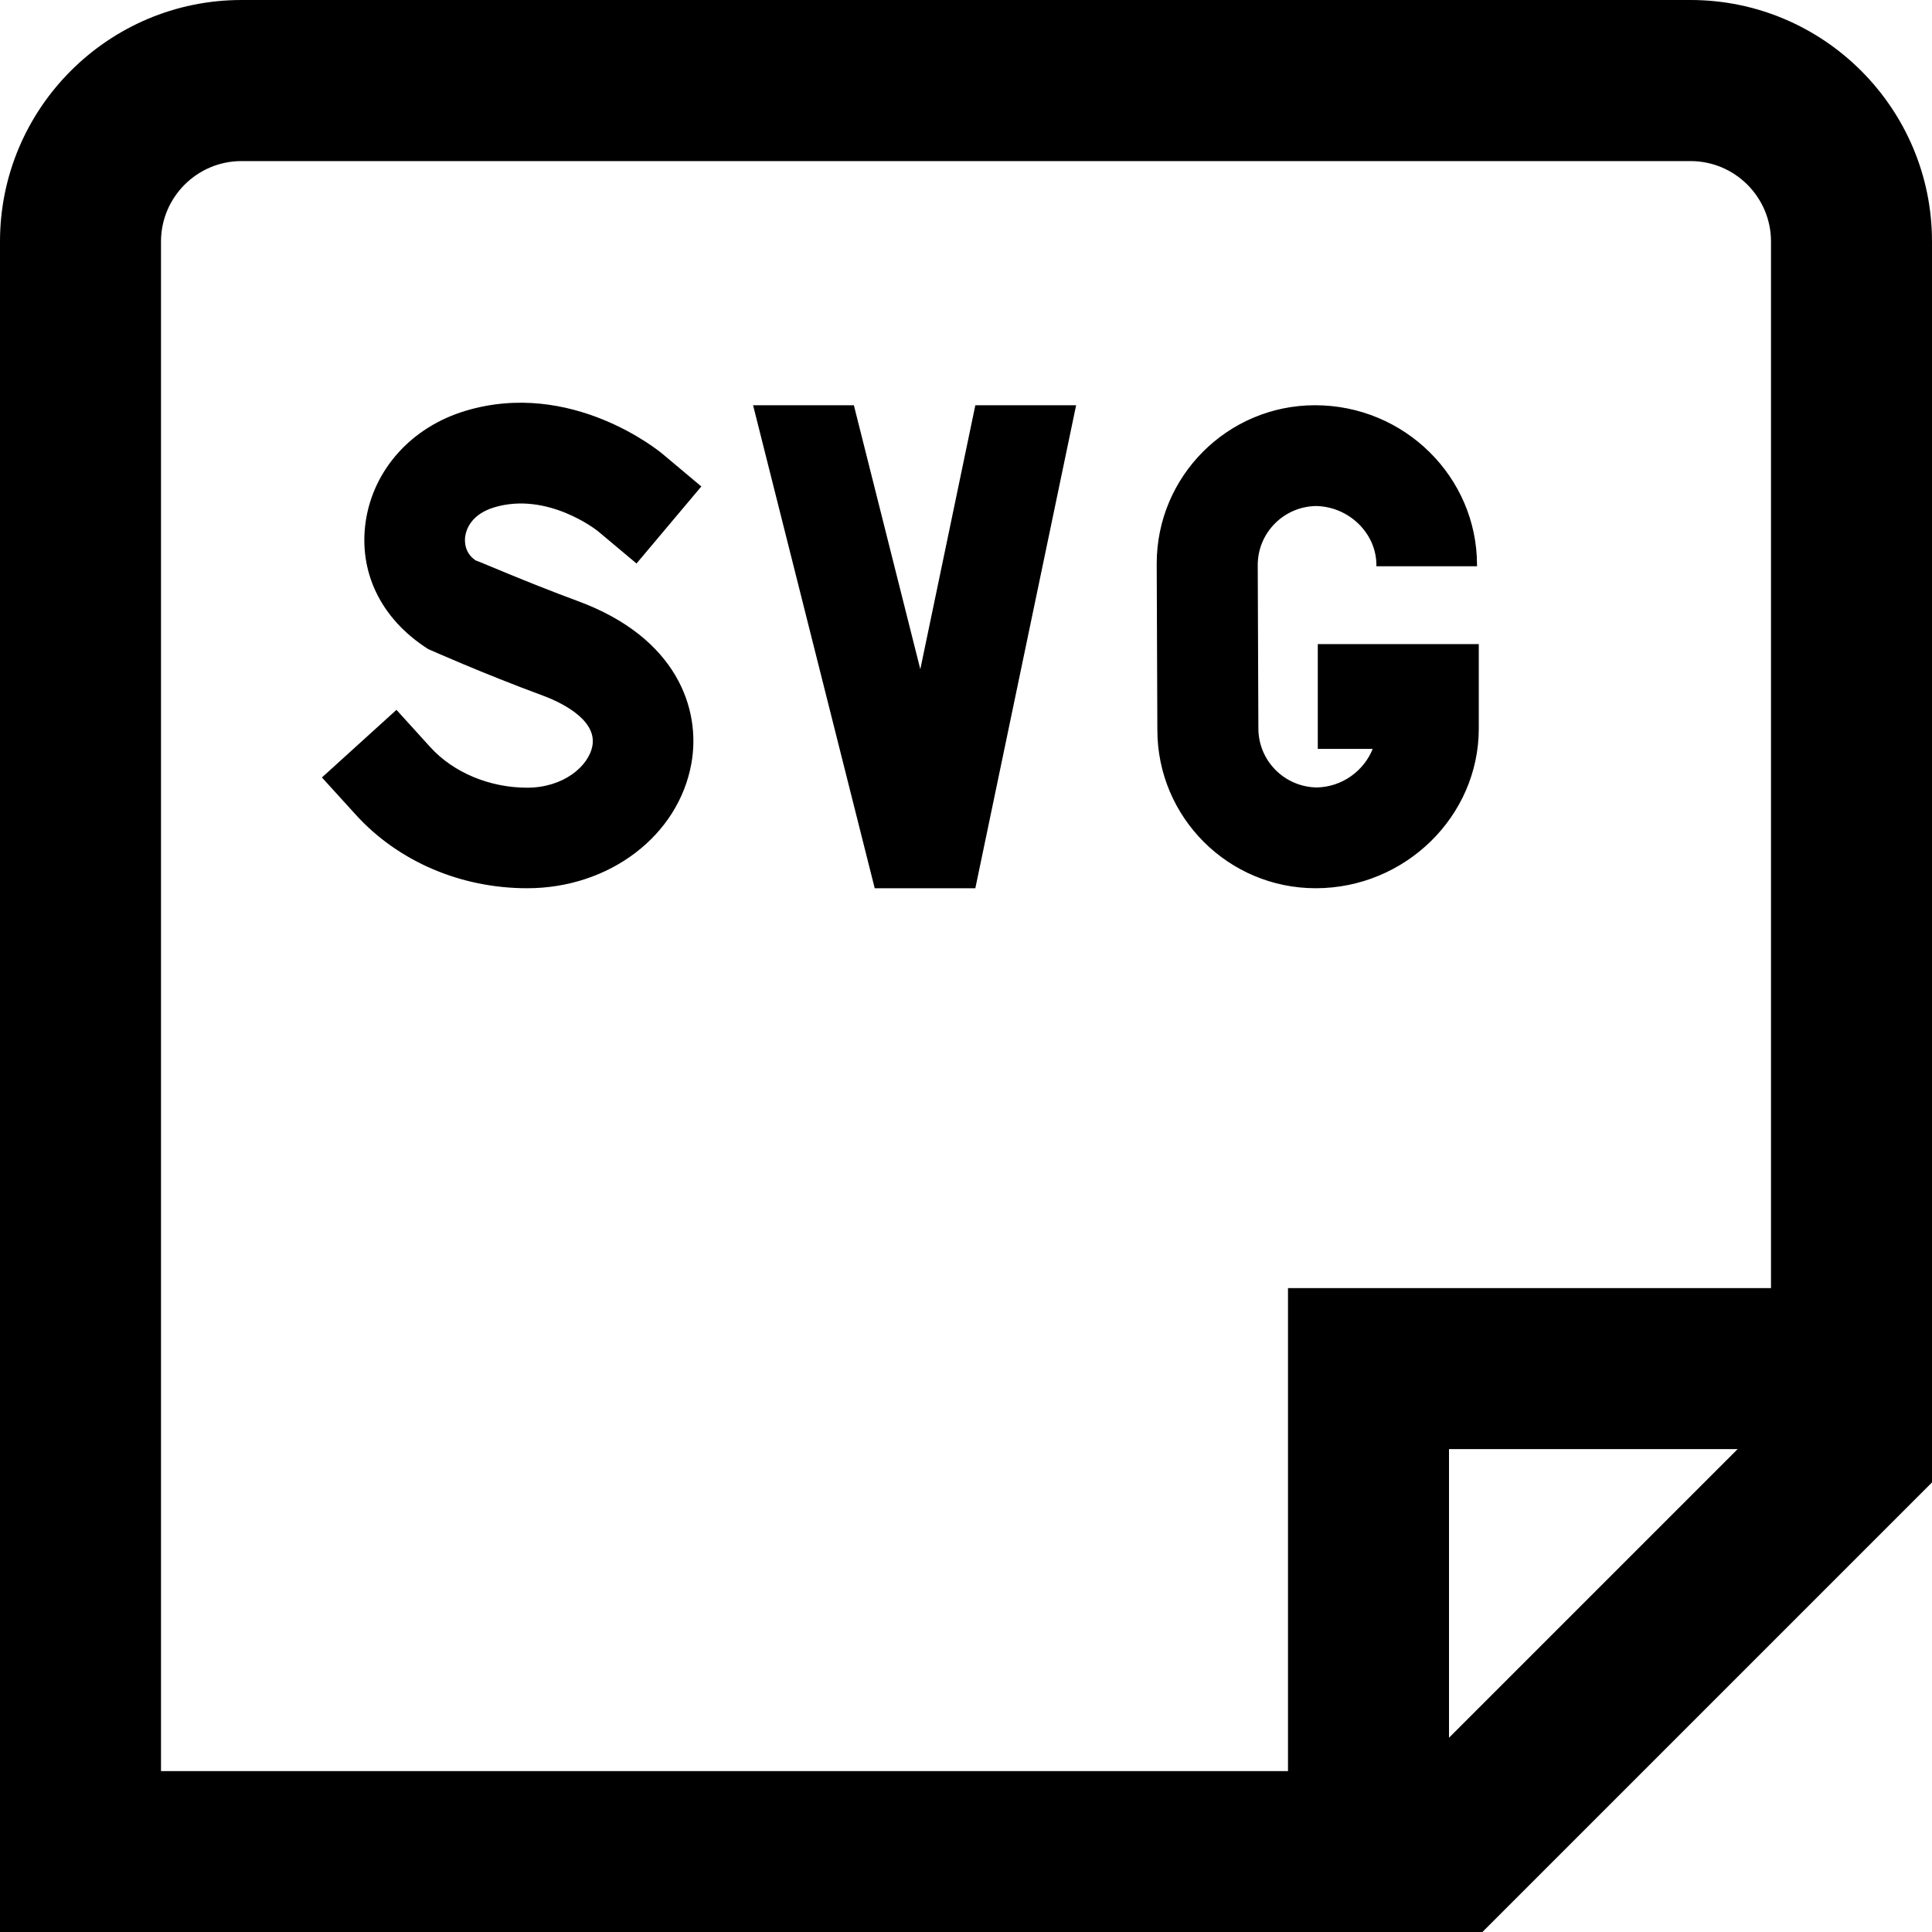 <?xml version="1.0" encoding="UTF-8"?>
<svg xmlns="http://www.w3.org/2000/svg" id="Layer_1" data-name="Layer 1" viewBox="0 0 24 24">
  <path d="m5.779,6.66c-.008.059-.013.206.13.302.016,0,.614.263,1.272.506,1.223.451,1.529,1.336,1.408,2.014-.16.899-1.019,1.552-2.04,1.552-.826,0-1.603-.333-2.13-.914l-.42-.462.926-.84.42.463c.286.315.736.504,1.204.504.448,0,.764-.265.81-.521.062-.345-.451-.562-.61-.621-.752-.277-1.43-.58-1.43-.58-.6-.382-.864-.969-.777-1.579.094-.649.568-1.178,1.239-1.38,1.317-.397,2.407.499,2.452.537l.479.402-.805.957-.476-.399c-.025-.021-.633-.495-1.29-.299-.293.088-.351.282-.362.361Zm10.591,2.643h.682c-.109.273-.38.474-.696.479-.402-.007-.725-.333-.724-.736,0-.138-.007-1.929-.008-2.024-.001-.403.322-.729.724-.736.408.007.75.338.75.733v.015s1.25,0,1.25,0v-.015c0-1.094-.902-1.985-2.012-1.985-1.086,0-1.967.881-1.967,1.967l.008,2.066c0,1.086.881,1.967,1.967,1.967,1.109,0,2.026-.891,2.026-1.985v-1.048h-2v1.302Zm-4.937-.987l-.826-3.282h-1.252l1.511,6h1.25l1.252-6h-1.252l-.684,3.282Zm12.567-5.315v15.414l-5.586,5.586H0V3C0,1.346,1.346,0,3,0h18c1.654,0,3,1.346,3,3Zm-2.414,15h-3.586v3.586l3.586-3.586Zm.414-15c0-.551-.448-1-1-1H3c-.552,0-1,.449-1,1v19h14v-6h6V3Z"/>
</svg>
